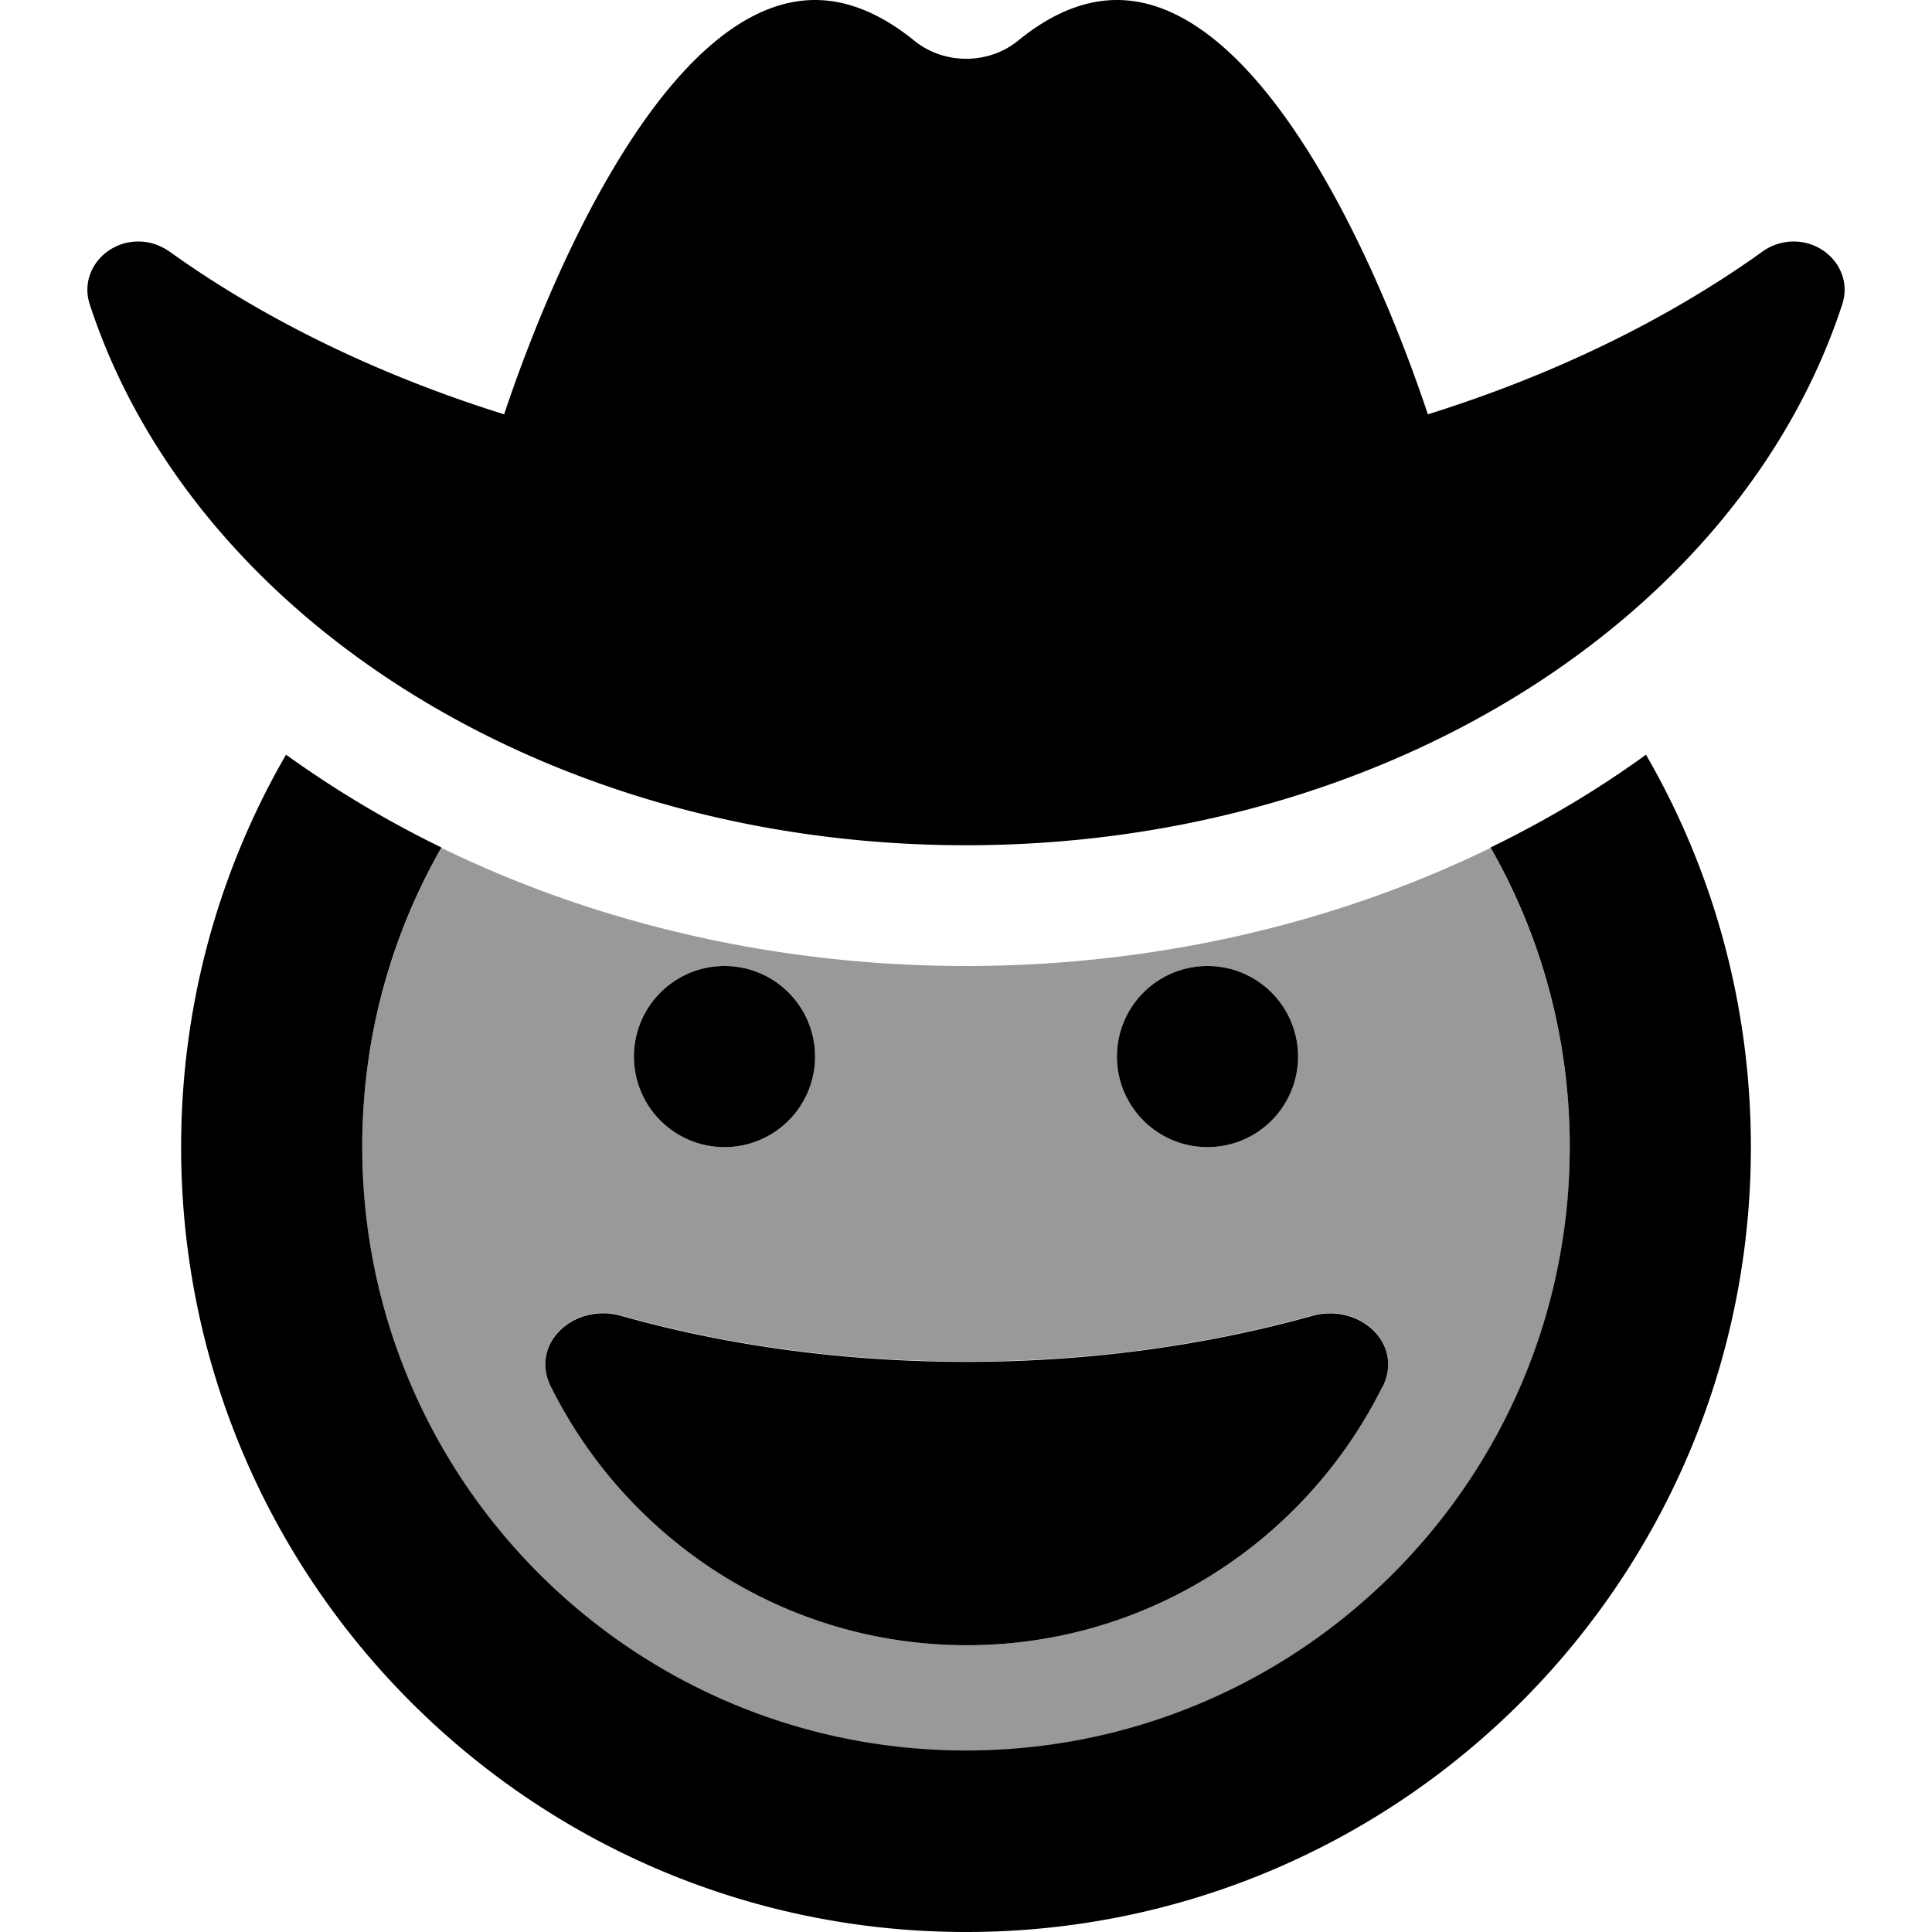 <svg xmlns="http://www.w3.org/2000/svg" viewBox="0 0 512 512"><defs><style>.fa-secondary{opacity:.4}</style></defs><path class="fa-secondary" d="M96 304c0-28.9 7.6-55.9 21-79.3c41.2 20.1 89 31.3 139 31.3s97.8-11.2 139-31.3c13.4 23.4 21 50.5 21 79.3c0 88.4-71.6 160-160 160s-160-71.6-160-160zm50 63.5C166.2 408.1 208 436 256.2 436s90-27.9 110.2-68.6c5.7-11.5-6.2-22.2-18.6-18.8c-27.9 7.8-59 12.2-91.6 12.2s-63.7-4.3-91.6-12.2c-12.4-3.5-24.3 7.3-18.6 18.8zM168 280a24 24 0 1 0 48 0 24 24 0 1 0 -48 0zm128 0a24 24 0 1 0 48 0 24 24 0 1 0 -48 0z"/><path class="fa-primary" d="M216 0c-36.8 0-67.4 64.9-82.4 109.8C100 99.3 70 84.6 45.1 66.8C42.6 65 39.7 64 36.7 64C27.7 64 21 72.3 23.8 80.7C50.8 163.2 144.5 224 256 224s205.2-60.8 232.2-143.3C491 72.3 484.3 64 475.3 64c-3 0-6 1-8.4 2.8C442 84.6 412 99.3 378.4 109.8C363.4 64.9 332.8 0 296 0c-9.1 0-17.9 4-26.1 10.7c-7.9 6.5-19.8 6.5-27.7 0C233.9 4 225.1 0 216 0zM75.8 200C58.1 230.6 48 266.1 48 304c0 114.9 93.1 208 208 208s208-93.1 208-208c0-37.9-10.1-73.4-27.8-104c-12.8 9.3-26.6 17.5-41.2 24.6c13.4 23.4 21 50.5 21 79.3c0 88.4-71.6 160-160 160s-160-71.6-160-160c0-28.9 7.6-55.9 21-79.3c-14.6-7.1-28.4-15.4-41.2-24.6zM366.4 367.5c5.7-11.5-6.2-22.2-18.6-18.8c-27.9 7.8-59 12.2-91.6 12.2s-63.7-4.3-91.6-12.2c-12.4-3.5-24.3 7.3-18.6 18.8C166.2 408.1 208 436 256.2 436s90-27.9 110.2-68.6zM192 304a24 24 0 1 0 0-48 24 24 0 1 0 0 48zm152-24a24 24 0 1 0 -48 0 24 24 0 1 0 48 0z"/></svg>